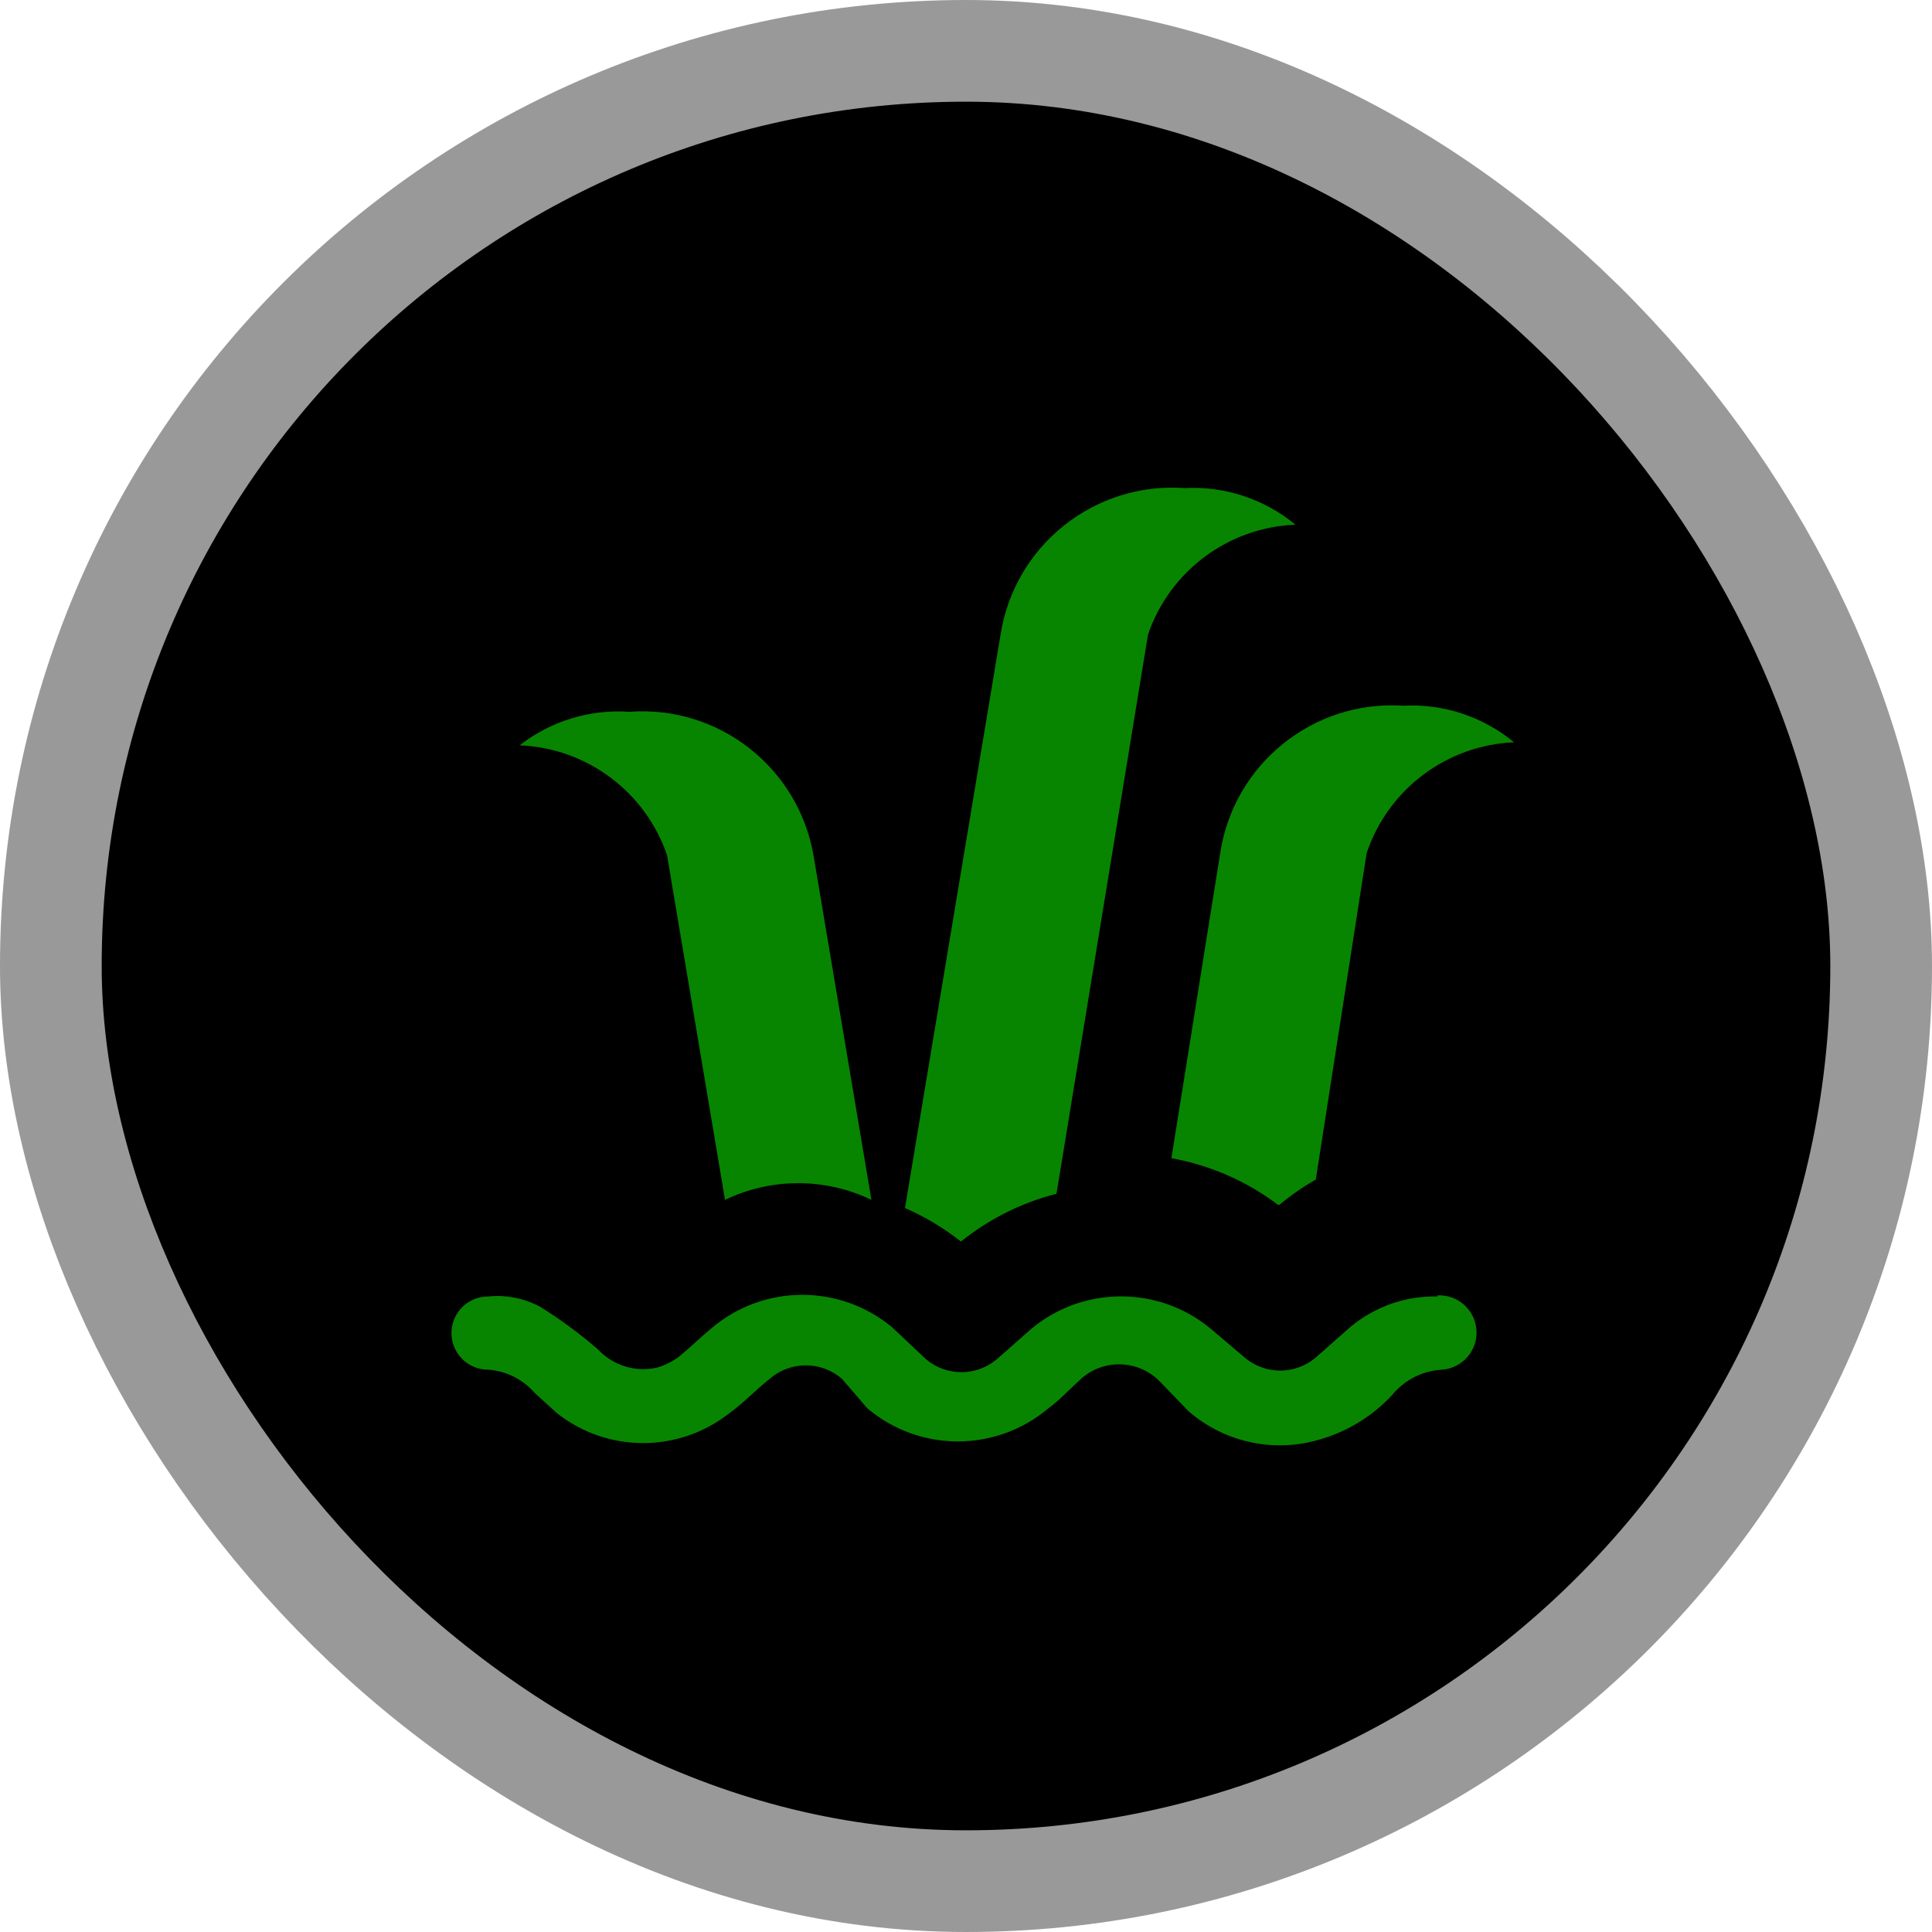<svg xmlns="http://www.w3.org/2000/svg" viewBox="0 0 19 19" height="19" width="19"><title>wetland_11.svg</title><rect fill="none" x="0" y="0" width="19" height="19"></rect><rect x="1" y="1" rx="8.5" ry="8.5" width="17" height="17" stroke="#999999" style="stroke-linejoin:round;stroke-miterlimit:4;" fill="#999999" stroke-width="2"></rect><rect x="1" y="1" width="17" height="17" rx="8.5" ry="8.5" fill="#000000"></rect><path fill="rgba(15,255,3,0.52)" transform="translate(4 4)" d="M1.11,3.33C1.417,3.091,1.802,2.973,2.19,3C3.066,2.935,3.848,3.545,4,4.41L4.57,7.8
	c-0.455-0.219-0.985-0.219-1.44,0L2.56,4.41C2.346,3.785,1.77,3.356,1.11,3.33z M5.45,8.21
	c0.276-0.222,0.597-0.383,0.94-0.47l0.9-5.5c0.214-0.625,0.79-1.054,1.45-1.08C8.435,0.908,8.046,0.779,7.65,0.8
	C6.764,0.737,5.978,1.363,5.84,2.24L4.9,7.88C5.097,7.966,5.282,8.077,5.45,8.21z M8.58,7.85L8.58,7.85
	C8.693,7.756,8.813,7.673,8.94,7.6l0.5-3.21c0.211-0.629,0.787-1.062,1.45-1.09c-0.305-0.252-0.694-0.381-1.09-0.36
	C8.915,2.883,8.133,3.513,8,4.39l-0.48,3c0.381,0.069,0.741,0.226,1.05,0.46H8.58z M10.14,8.75L10.14,8.75
	c-0.314-0.008-0.619,0.099-0.86,0.3l-0.34,0.3c-0.202,0.172-0.498,0.172-0.7,0L7.91,9.07
	c-0.512-0.428-1.258-0.428-1.77,0L5.8,9.37c-0.2,0.166-0.49,0.166-0.69,0L4.77,9.05C4.255,8.625,3.51,8.629,3,9.06
	C2.89,9.15,2.79,9.25,2.68,9.34C2.614,9.39,2.539,9.427,2.46,9.45C2.248,9.497,2.028,9.429,1.88,9.27
	C1.701,9.115,1.511,8.975,1.31,8.85C1.154,8.767,0.976,8.732,0.8,8.75l0,0c-0.199,0-0.36,0.161-0.36,0.36
	c0,0.199,0.161,0.36,0.36,0.36l0,0C0.978,9.482,1.143,9.565,1.26,9.7l0.22,0.2c0.496,0.389,1.194,0.389,1.69,0
	c0.14-0.1,0.26-0.23,0.4-0.34c0.203-0.177,0.507-0.177,0.71,0l0.25,0.29c0.514,0.434,1.266,0.434,1.78,0
	c0.11-0.08,0.2-0.18,0.3-0.27c0.218-0.217,0.572-0.217,0.79,0l0.29,0.3c0.36,0.311,0.856,0.414,1.31,0.27
	c0.264-0.079,0.502-0.228,0.69-0.43c0.121-0.149,0.299-0.239,0.49-0.25l0,0c0.202-0.014,0.354-0.188,0.34-0.39
	s-0.188-0.354-0.39-0.34L10.14,8.75z"></path></svg>